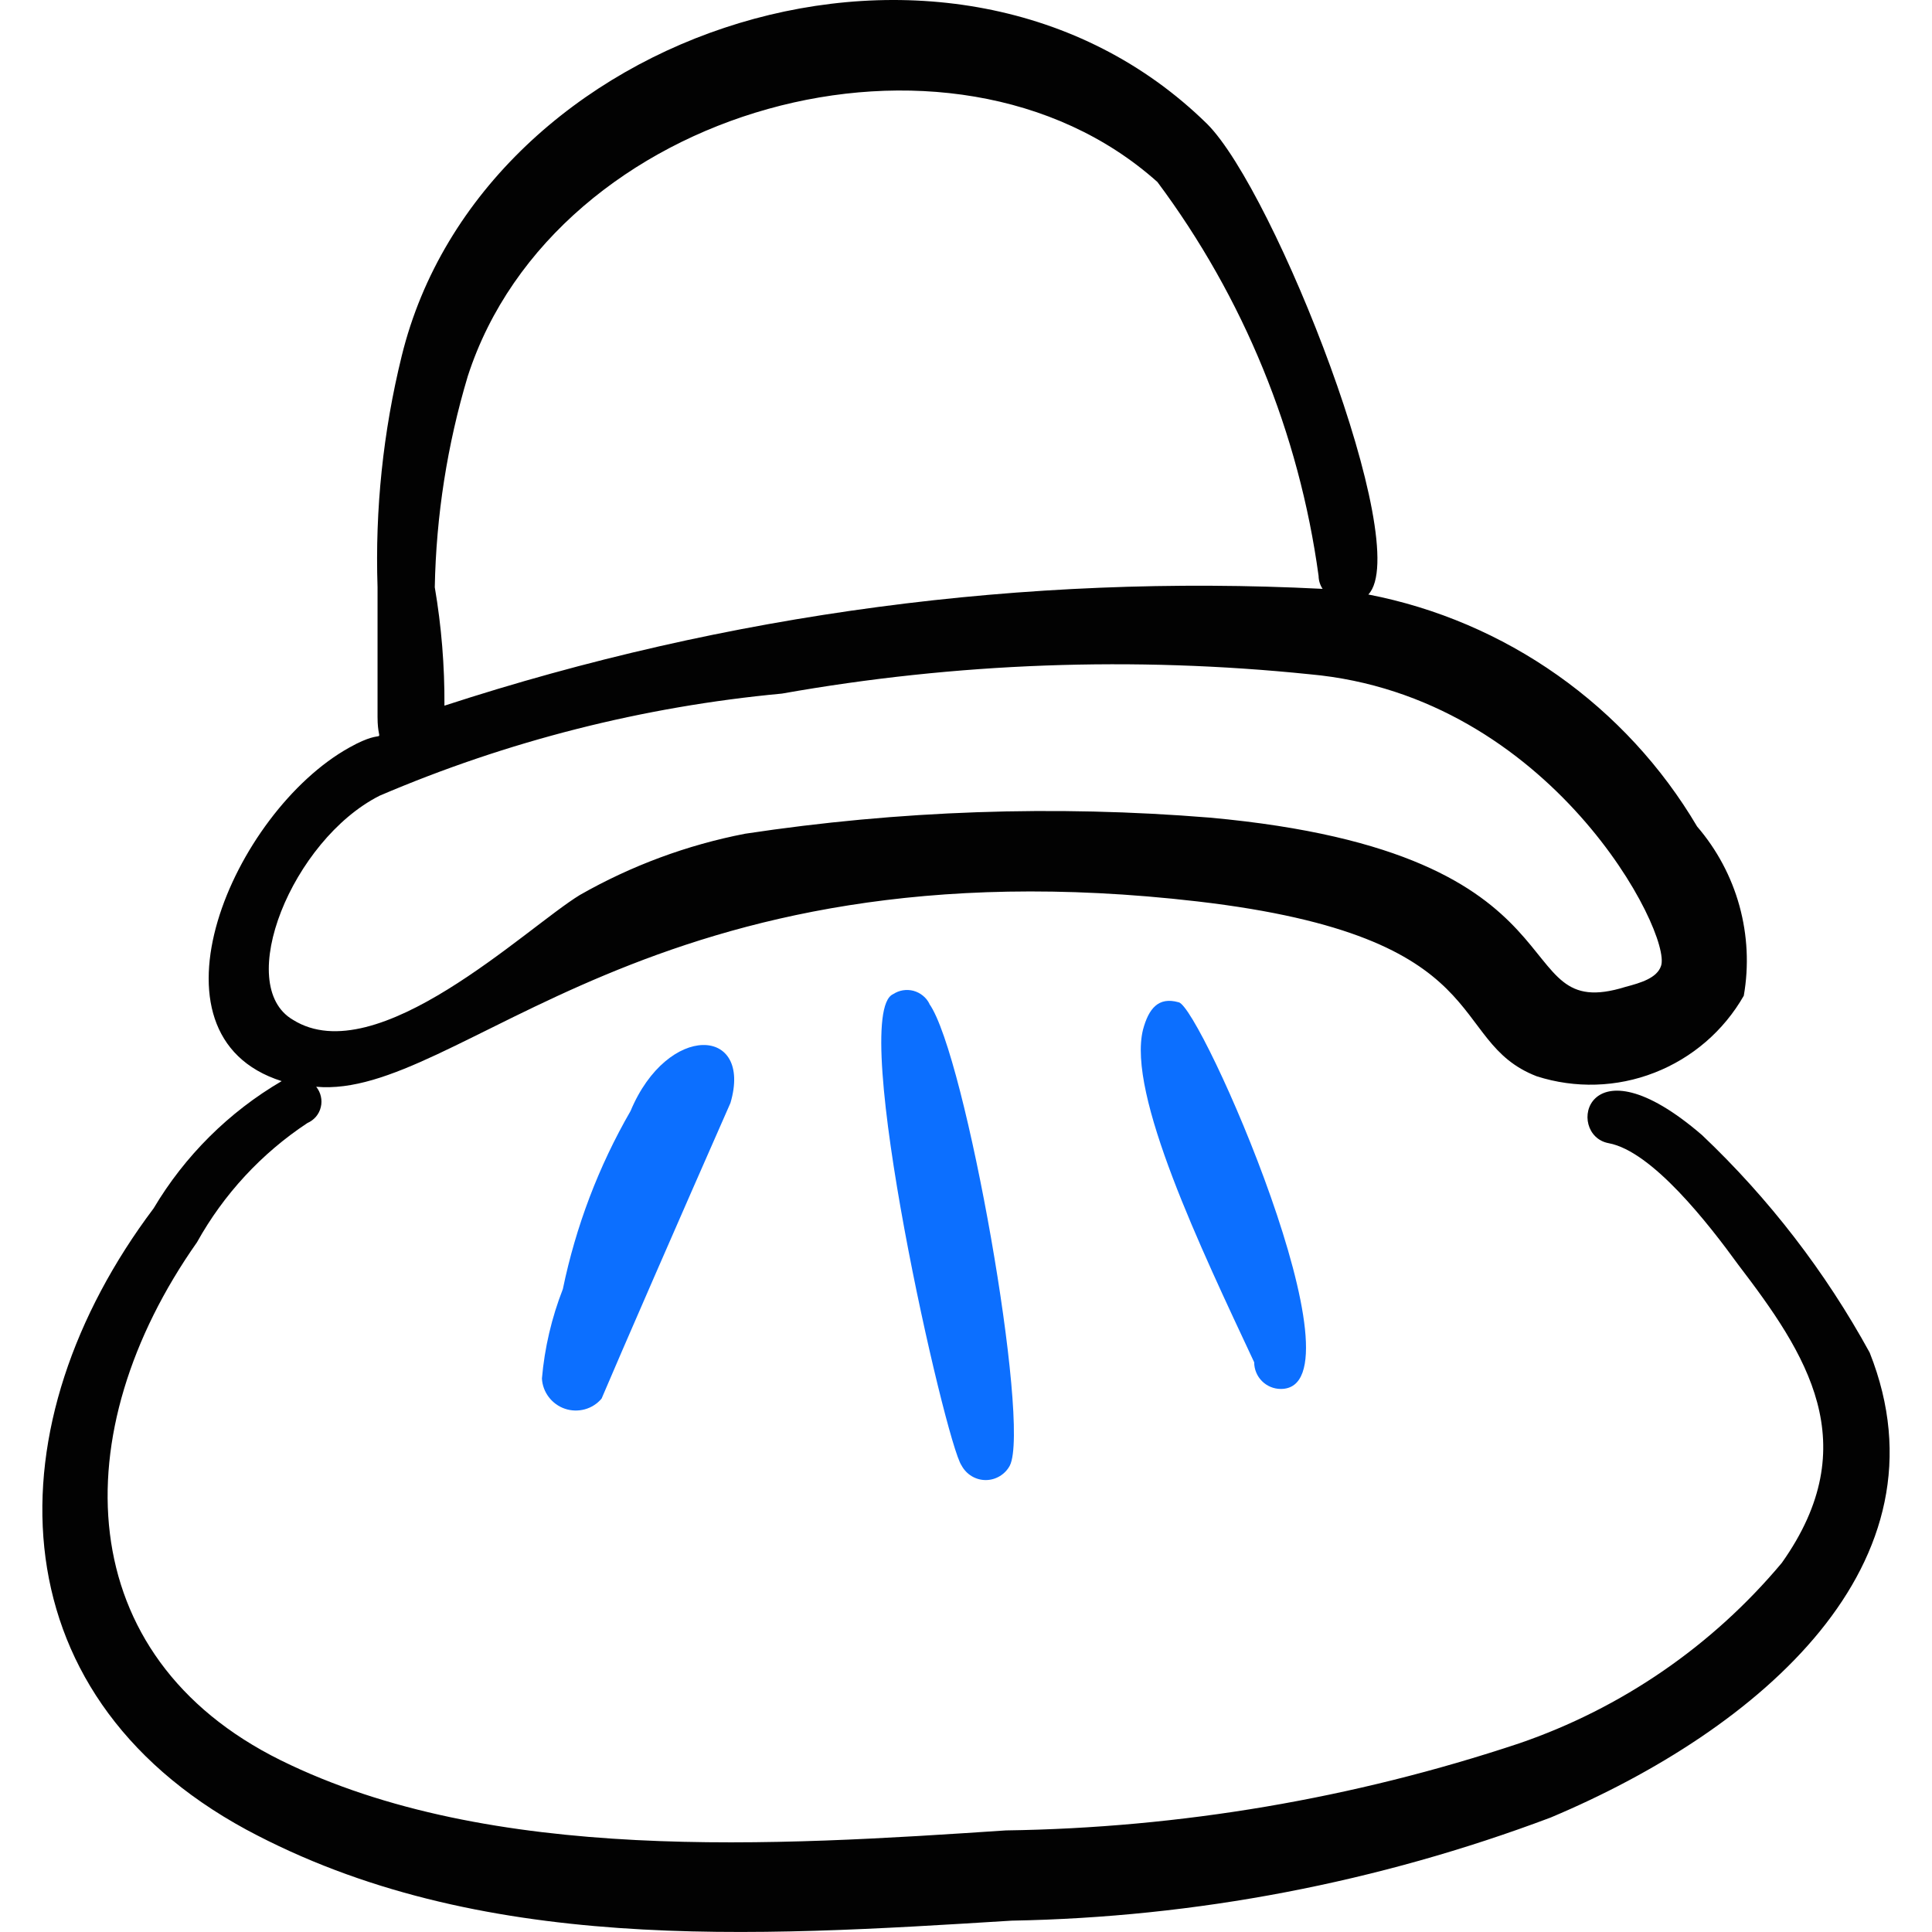 <svg xmlns="http://www.w3.org/2000/svg" fill="none" viewBox="0 0 24 24" id="Products-Purse--Streamline-Freehand">
  <desc>
    Products Purse Streamline Icon: https://streamlinehq.com
  </desc>
  <path fill="#0c6fff" fill-rule="evenodd" d="M11.546 12.47c-0.02 -0.04 -0.047 -0.074 -0.082 -0.102 -0.034 -0.028 -0.074 -0.048 -0.117 -0.06 -0.043 -0.011 -0.087 -0.013 -0.131 -0.006 -0.043 0.007 -0.085 0.024 -0.122 0.048 -0.56 0.25 0.651 5.575 0.851 5.855 0.029 0.054 0.072 0.1 0.125 0.132 0.053 0.032 0.113 0.049 0.175 0.049 0.062 0 0.122 -0.017 0.175 -0.049 0.053 -0.032 0.096 -0.077 0.125 -0.132 0.26 -0.52 -0.55 -5.104 -1.001 -5.735Z" clip-rule="evenodd" stroke-width="1"></path>
  <path fill="#0c6fff" fill-rule="evenodd" d="M14.639 12.45c-0.25 -0.07 -0.37 0.08 -0.44 0.34 -0.2 0.801 0.721 2.722 1.381 4.133 0 0.088 0.035 0.172 0.097 0.234 0.062 0.062 0.146 0.097 0.234 0.097 1.091 0 -1.001 -4.764 -1.271 -4.804Z" clip-rule="evenodd" stroke-width="1"></path>
  <path fill="#020202" fill-rule="evenodd" d="M23.226 16.803c-0.549 -1.003 -1.252 -1.915 -2.082 -2.702 -1.451 -1.251 -1.702 0 -1.161 0.1 0.54 0.1 1.241 1.001 1.611 1.511 0.841 1.101 1.591 2.222 0.54 3.703 -0.863 1.031 -1.991 1.806 -3.263 2.242 -2.057 0.685 -4.207 1.05 -6.375 1.081 -2.852 0.19 -6.395 0.42 -9.008 -0.871 -2.612 -1.291 -2.702 -4.073 -1.041 -6.435 0.332 -0.597 0.802 -1.105 1.371 -1.481 0.041 -0.018 0.078 -0.045 0.107 -0.079 0.029 -0.034 0.05 -0.075 0.06 -0.119 0.011 -0.044 0.011 -0.089 0.001 -0.133 -0.01 -0.044 -0.03 -0.085 -0.058 -0.12 1.782 0.16 4.134 -3.093 10.949 -2.302 3.773 0.44 3.073 1.732 4.213 2.172 0.478 0.153 0.995 0.138 1.463 -0.045 0.468 -0.182 0.86 -0.52 1.109 -0.956 0.065 -0.371 0.046 -0.753 -0.054 -1.116 -0.1 -0.363 -0.28 -0.7 -0.526 -0.986 -0.438 -0.742 -1.029 -1.382 -1.733 -1.879 -0.704 -0.497 -1.505 -0.839 -2.351 -1.003 0.57 -0.601 -1.161 -5.004 -2.002 -5.845C11.836 -1.562 5.991 0.339 4.99 4.423c-0.231 0.939 -0.332 1.906 -0.3 2.872v1.611c0 0.41 0.15 0.1 -0.35 0.38 -1.441 0.801 -2.642 3.573 -0.841 4.144 -0.656 0.384 -1.203 0.928 -1.591 1.581 -2.002 2.662 -2.002 6.005 1.151 7.717 2.882 1.551 6.285 1.331 9.508 1.131 2.289 -0.041 4.553 -0.474 6.696 -1.281 2.592 -1.091 5.004 -3.153 3.963 -5.775ZM5.811 4.673C6.892 1.33 11.816 -0.031 14.378 2.261c1.071 1.436 1.76 3.12 2.002 4.894 0.001 0.057 0.018 0.113 0.05 0.16 -3.695 -0.188 -7.392 0.304 -10.909 1.451 0.003 -0.493 -0.037 -0.985 -0.12 -1.471 0.017 -0.889 0.155 -1.771 0.41 -2.622ZM4.71 9.887c1.592 -0.682 3.28 -1.11 5.004 -1.271 2.163 -0.384 4.37 -0.465 6.556 -0.24 3.003 0.27 4.504 3.223 4.364 3.623 -0.05 0.15 -0.25 0.21 -0.44 0.26 -1.541 0.48 -0.32 -1.661 -5.164 -2.102 -1.926 -0.157 -3.864 -0.089 -5.775 0.2 -0.721 0.14 -1.414 0.397 -2.052 0.761 -0.671 0.41 -2.522 2.202 -3.563 1.551 -0.741 -0.43 -0.01 -2.232 1.071 -2.782Z" clip-rule="evenodd" stroke-width="1"></path>
  <path fill="#0c6fff" fill-rule="evenodd" d="M6.732 17.123c0.004 0.084 0.034 0.165 0.085 0.232 0.051 0.067 0.121 0.118 0.201 0.145 0.08 0.027 0.166 0.029 0.247 0.007s0.154 -0.069 0.208 -0.133c0.22 -0.52 1.001 -2.312 1.601 -3.673 0.28 -0.951 -0.781 -1.001 -1.241 0.1 -0.397 0.688 -0.68 1.434 -0.841 2.212 -0.139 0.356 -0.227 0.73 -0.26 1.111Z" clip-rule="evenodd" stroke-width="1"></path>
</svg>